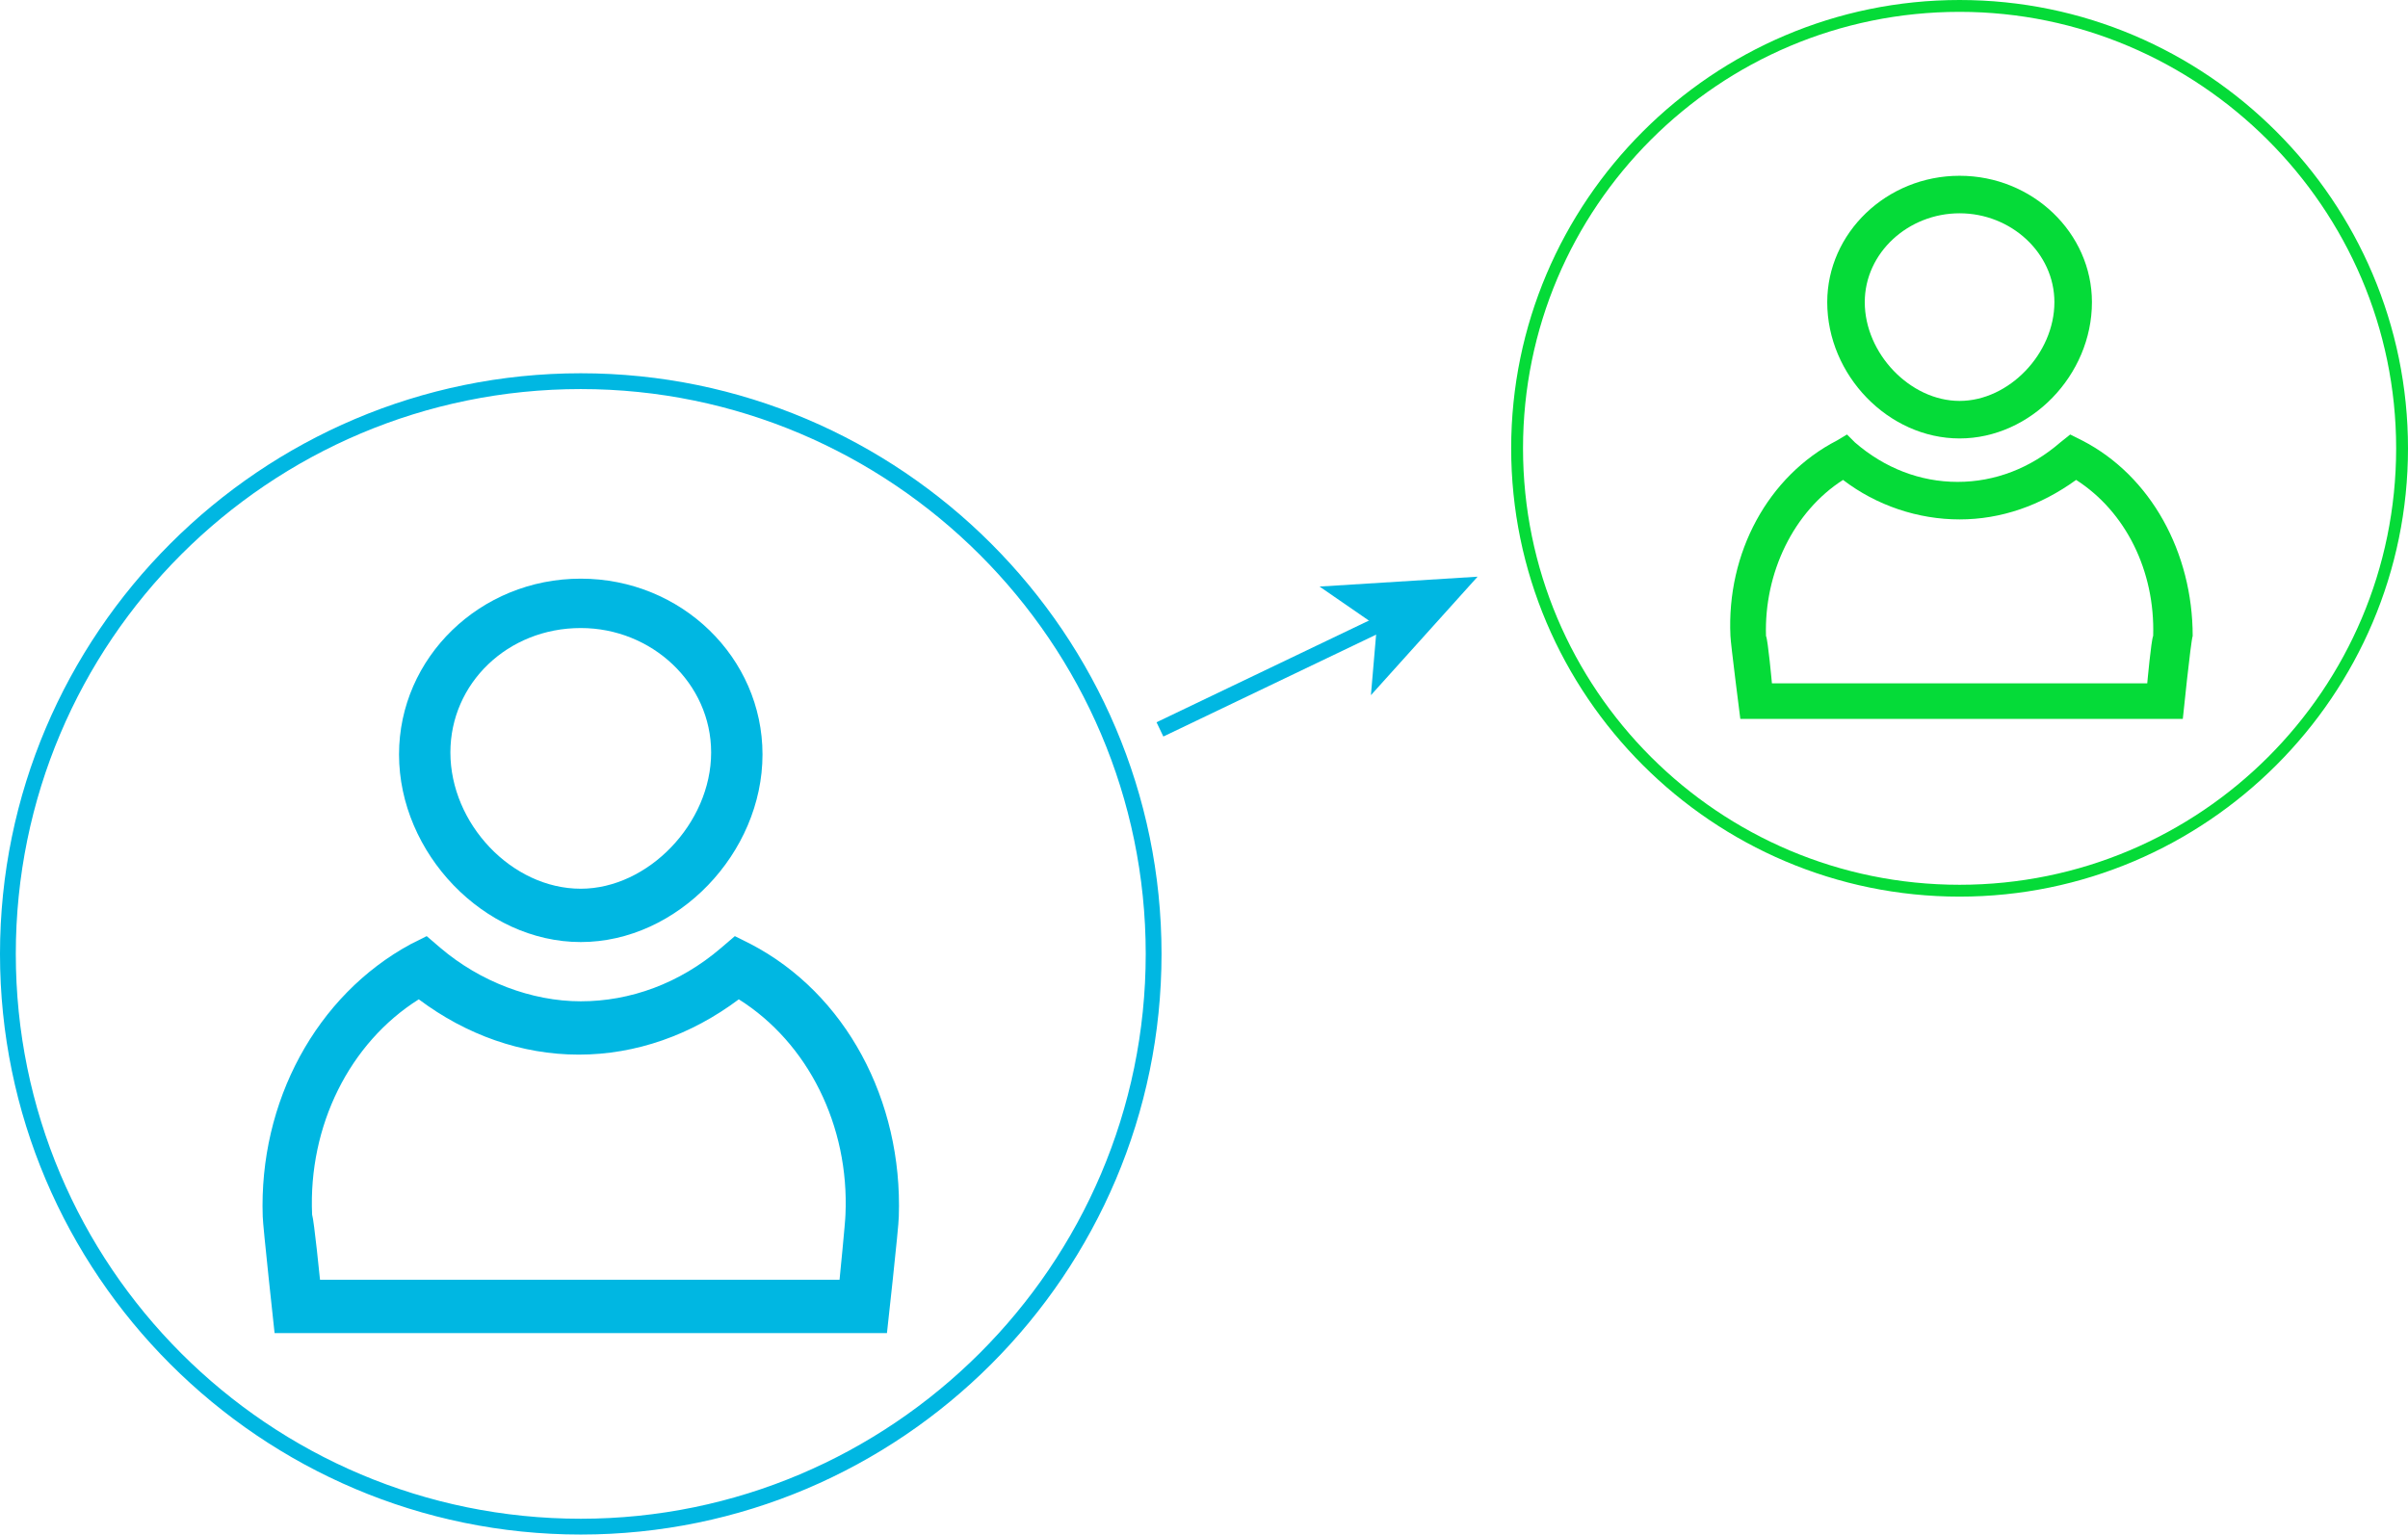 <?xml version="1.0" encoding="utf-8"?>
<!-- Generator: Adobe Illustrator 21.1.0, SVG Export Plug-In . SVG Version: 6.00 Build 0)  -->
<svg version="1.1" id="Calque_1" xmlns="http://www.w3.org/2000/svg" xmlns:xlink="http://www.w3.org/1999/xlink" x="0px" y="0px"
	 viewBox="0 0 121.9 77.7" style="enable-background:new 0 0 121.9 77.7;" xml:space="preserve">
<style type="text/css">
	.st0{fill:#00B7E2;}
	.st1{fill:#05DB38;}
</style>
<path class="st0" d="M29.4,77.7C13.2,77.7,0,64.5,0,48.3s13.2-29.4,29.4-29.4c16.2,0,29.4,13.2,29.4,29.4S45.6,77.7,29.4,77.7z
	 M29.4,19.7c-15.8,0-28.6,12.8-28.6,28.6s12.8,28.6,28.6,28.6C45.1,76.9,58,64.1,58,48.3S45.1,19.7,29.4,19.7z"/>
<path class="st1" d="M99.2,45.4c-12.5,0-22.7-10.2-22.7-22.7S86.7,0,99.2,0c12.5,0,22.7,10.2,22.7,22.7S111.7,45.4,99.2,45.4z
	 M99.2,0.6c-12.2,0-22.1,9.9-22.1,22.1S87,44.8,99.2,44.8c12.2,0,22.1-9.9,22.1-22.1S111.3,0.6,99.2,0.6z"/>
<g>
	
		<rect x="58.1" y="33.8" transform="matrix(0.902 -0.432 0.432 0.902 -8.461 31.183)" class="st0" width="12.5" height="0.8"/>
	<g>
		<polygon class="st0" points="74.8,29.2 69.4,35.2 69.7,31.7 66.8,29.7 		"/>
	</g>
</g>
<g>
	<path class="st0" d="M29.4,47.7c4.9,0,9.2-4.5,9.2-9.5c0-4.9-4.1-8.9-9.2-8.9s-9.2,4-9.2,8.9C20.2,43.2,24.5,47.7,29.4,47.7z
		 M29.4,31.8c3.6,0,6.6,2.8,6.6,6.3c0,3.6-3.2,6.9-6.6,6.9c-3.5,0-6.6-3.3-6.6-6.9C22.8,34.6,25.7,31.8,29.4,31.8z"/>
	<path class="st0" d="M38,47.8l-0.8-0.4l-0.7,0.6c-2.1,1.8-4.6,2.7-7.1,2.7s-5.1-1-7.1-2.7l-0.7-0.6l-0.8,0.4
		c-4.8,2.6-7.7,8-7.5,13.8c0,0.4,0.6,5.9,0.6,5.9h31c0,0,0.6-5.4,0.6-5.9C45.7,55.7,42.8,50.3,38,47.8z M42.5,64.8H16.2
		c0,0-0.3-3-0.4-3.3c-0.2-4.5,1.9-8.7,5.4-10.9c2.4,1.8,5.2,2.8,8.1,2.8s5.7-1,8.1-2.8c3.5,2.2,5.6,6.4,5.4,10.9
		C42.8,61.8,42.5,64.8,42.5,64.8z"/>
</g>
<g>
	<path class="st1" d="M99.2,22.2c3.6,0,6.7-3.2,6.7-6.9c0-3.5-3-6.4-6.7-6.4c-3.7,0-6.7,2.9-6.7,6.4C92.5,19,95.6,22.2,99.2,22.2z
		 M99.2,10.8c2.6,0,4.8,2,4.8,4.5c0,2.6-2.3,5-4.8,5c-2.5,0-4.8-2.4-4.8-5C94.4,12.8,96.6,10.8,99.2,10.8z"/>
	<path class="st1" d="M105.4,22.3l-0.6-0.3l-0.5,0.4c-1.5,1.3-3.3,2-5.2,2s-3.7-0.7-5.2-2L93.5,22L93,22.3c-3.5,1.8-5.6,5.7-5.4,9.9
		c0,0.3,0.5,4.2,0.5,4.2h22.4c0,0,0.4-3.9,0.5-4.2C111,28,108.9,24.1,105.4,22.3z M108.7,34.6h-19c0,0-0.2-2.2-0.3-2.4
		c-0.1-3.2,1.4-6.3,3.9-7.9c1.7,1.3,3.8,2,5.9,2c2.1,0,4.1-0.7,5.9-2c2.5,1.6,4,4.6,3.9,7.9C108.9,32.4,108.7,34.6,108.7,34.6z"/>
</g>
</svg>
